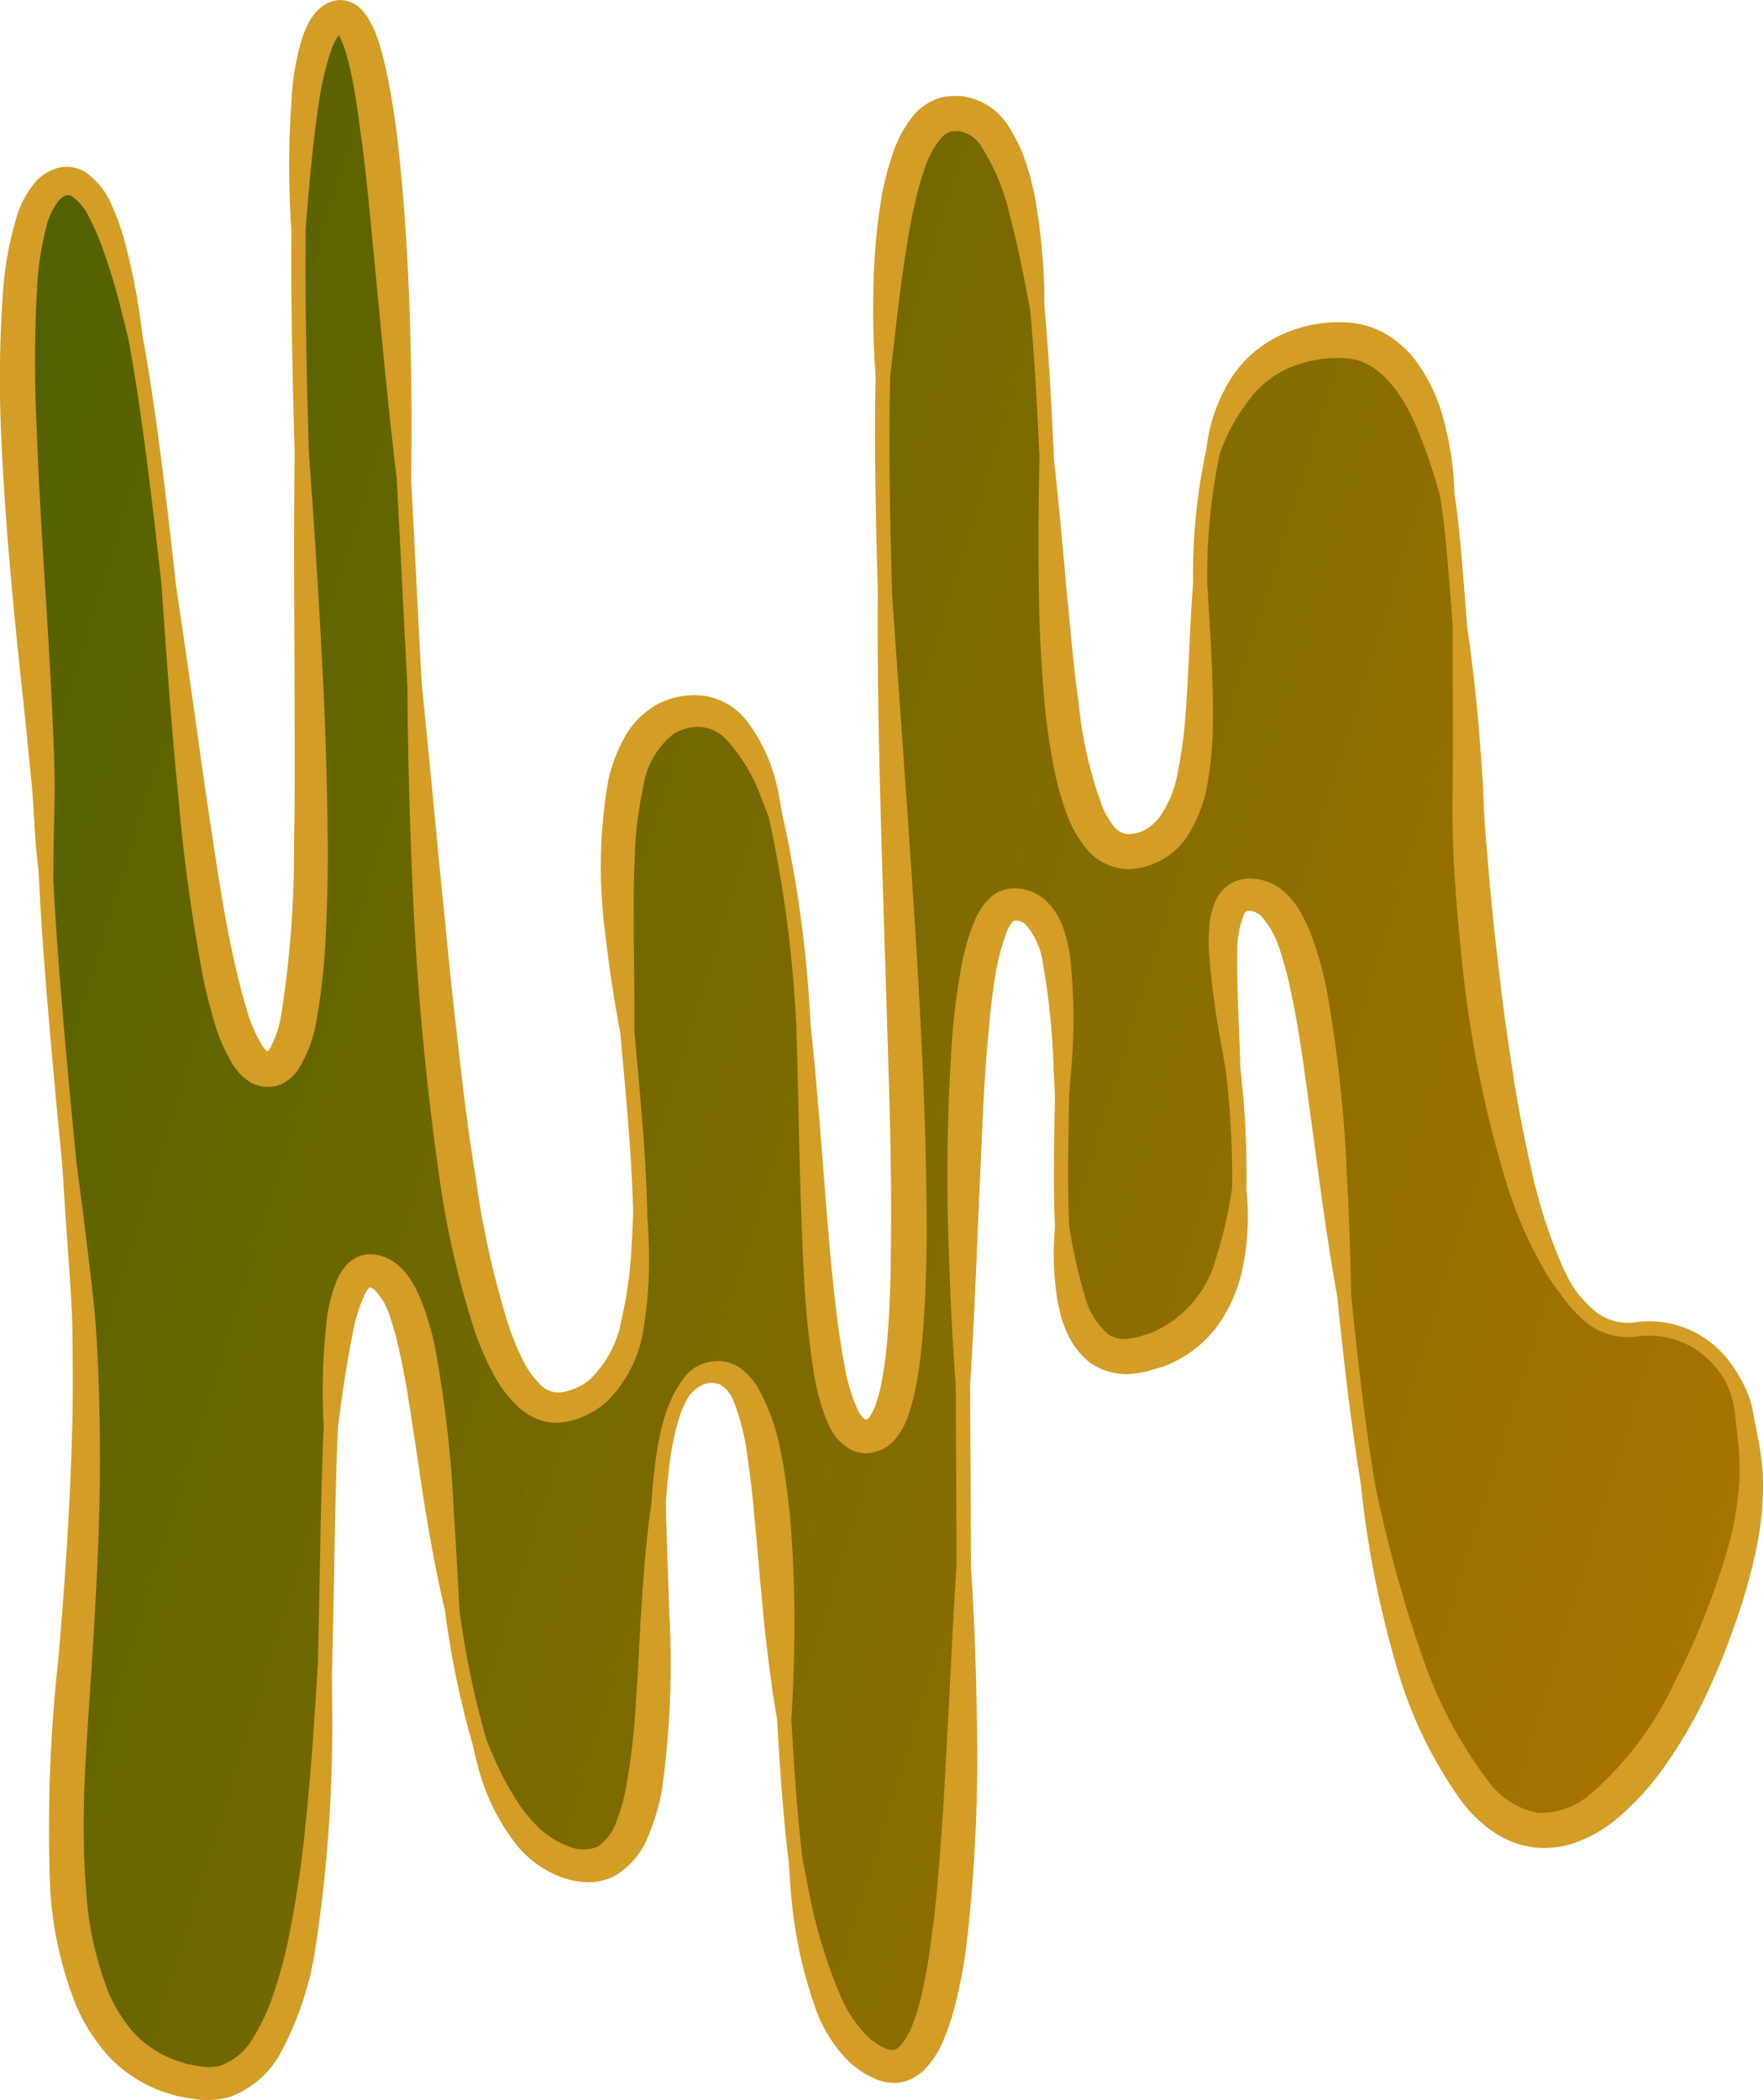 <svg id="Layer_1" data-name="Layer 1" xmlns="http://www.w3.org/2000/svg" xmlns:xlink="http://www.w3.org/1999/xlink" viewBox="0 0 123.144 146.644"><defs><style>.cls-1{fill:url(#linear-gradient);}.cls-2{fill:#d39d26;}</style><linearGradient id="linear-gradient" x1="988.903" y1="-97.841" x2="1216.13" y2="-286.296" gradientTransform="matrix(0.917, -0.373, -0.377, -0.926, -923.9, 353.287)" gradientUnits="userSpaceOnUse"><stop offset="0" stop-color="#4c6100"/><stop offset="1" stop-color="#ff8600"/></linearGradient></defs><title>ER</title><g id="ER"><path class="cls-1" d="M160.349,115.935a6.8,6.8,0,0,0-7.639-5.955c-9.625,1.283-11.6-32.568-11.653-36.274S140.842,64.373,140,55s-3.472-14.616-8.675-14.11c-16.279,1.582-3.218,33.712-13.484,35.675S116.052,23.378,104.8,25.087s2.332,89.078-5.244,92.232S98.97,64.8,86.5,66.823s4.686,46.42-8.678,48.587S69.113,16.663,62.1,18.309s2.4,72.257-4.708,73.5S51.113,26.783,42.65,29.88c-5.848,2.14-1.12,34.257-1.059,44.3s2.621,31.382,2.8,35.7c.642,15.592-1.4,27.194-1.276,35.87.114,8.229,1.9,16.005,9.408,16.862,13.8,1.575,5.287-57.407,11.924-56.737s2.415,37.349,13.528,41.275,2.158-33.4,10.295-34.2,1,44.39,11.9,48.367,1.111-80.631,9.08-81.023-1.924,33.995,8.94,31.444c14.307-3.36.645-33.936,8.211-32.043s2.926,46.057,14.784,62.093c5.74,7.762,12.77.111,16.794-9.842S160.7,118.87,160.349,115.935Z" transform="translate(-38.506 -17.141)"/><path class="cls-2" d="M161.359,117.865l-.494-2.564a7.809,7.809,0,0,0-.944-2.157,7.724,7.724,0,0,0-1.95-2.282,6.992,6.992,0,0,0-5.327-1.378,3.625,3.625,0,0,1-2.955-.994,8.208,8.208,0,0,1-1.291-1.466,13.743,13.743,0,0,1-.744-1.429,35.979,35.979,0,0,1-2.2-6.857c-.528-2.363-1-4.748-1.348-7.159-.375-2.406-.708-4.823-.965-7.251-.3-2.423-.531-4.857-.732-7.29-.109-1.215-.212-2.434-.261-3.627-.043-1.236-.117-2.472-.212-3.707q-.319-4.458-.96-8.876c-.128-1.783-.284-3.729-.477-5.874-.107-1.191-.243-2.3-.4-3.34a21.54,21.54,0,0,0-.765-5.2,11.934,11.934,0,0,0-1.979-4.137,5.47,5.47,0,0,0-.834-.91,6.752,6.752,0,0,0-1.006-.779,8.051,8.051,0,0,0-1.165-.572,7.106,7.106,0,0,0-1.255-.314,9.5,9.5,0,0,0-4.749.674,8.235,8.235,0,0,0-3.7,2.957,11.541,11.541,0,0,0-1.867,5.124,41.49,41.49,0,0,0-.938,9.413c-.251,3.194-.3,6.4-.551,9.511a32.2,32.2,0,0,1-.525,3.721,7.7,7.7,0,0,1-1.276,3.114,3.243,3.243,0,0,1-1.06.9,2.592,2.592,0,0,1-1.218.266,1.409,1.409,0,0,1-.887-.518,5.731,5.731,0,0,1-.794-1.336,28.458,28.458,0,0,1-1.671-7.232c-.37-2.537-.57-5.119-.83-7.7-.283-3.122-.557-6.261-.907-9.4-.166-3.746-.354-7.365-.664-10.629a43.122,43.122,0,0,0-.53-6.872,18.268,18.268,0,0,0-.658-2.856A10.906,10.906,0,0,0,108.974,26a4.5,4.5,0,0,0-2.979-2.091,3.322,3.322,0,0,0-.974-.052,3.036,3.036,0,0,0-1.024.171,4.047,4.047,0,0,0-1.66,1.135,8.672,8.672,0,0,0-1.53,2.885,19.5,19.5,0,0,0-.728,2.88,41.722,41.722,0,0,0-.549,5.712,65.825,65.825,0,0,0,.136,6.771c-.088,4.33-.019,9.318.153,14.889-.045,5.814.09,11.629.249,17.432L100.5,89.6c.141,4.617.287,9.233.242,13.826-.01,2.294-.051,4.587-.228,6.841a31.512,31.512,0,0,1-.414,3.31,11.537,11.537,0,0,1-.385,1.518,3.458,3.458,0,0,1-.532,1.068.316.316,0,0,1-.242.1,1.679,1.679,0,0,1-.558-.753,13.055,13.055,0,0,1-.893-3.045c-.418-2.2-.665-4.485-.9-6.769-.529-5.632-.851-11.337-1.467-17.01a86.6,86.6,0,0,0-2-14.809c-.067-.414-.141-.828-.226-1.242a11.816,11.816,0,0,0-2.323-5.273,4.663,4.663,0,0,0-2.917-1.638,5.505,5.505,0,0,0-3.315.641,5.94,5.94,0,0,0-2.283,2.393A11.418,11.418,0,0,0,81,71.591a35.43,35.43,0,0,0-.166,11.122c.244,2.193.585,4.361.994,6.519q.058.636.116,1.274c.351,3.841.7,7.723.785,11.232-.022.813-.054,1.624-.109,2.432a29.141,29.141,0,0,1-.715,5.189,7.617,7.617,0,0,1-2.236,4.146,3.96,3.96,0,0,1-1.942.853,1.714,1.714,0,0,1-1.532-.587,6.561,6.561,0,0,1-1.279-1.89,10.256,10.256,0,0,1-.5-1.144c-.164-.386-.3-.792-.434-1.2a63.681,63.681,0,0,1-2.267-10.282c-.575-3.5-.986-7.052-1.376-10.6-.419-3.549-.727-7.114-1.1-10.678-.417-4.336-.823-8.679-1.272-13.022-.177-3.264-.342-6.5-.5-9.63-.083-1.643-.165-3.232-.246-4.779q.078-4.6-.033-9.192c-.117-5.068-.387-10.127-1.007-15.213-.174-1.271-.374-2.542-.644-3.824-.141-.643-.285-1.284-.488-1.94a7.744,7.744,0,0,0-.875-2.042,4.488,4.488,0,0,0-.452-.566,2.237,2.237,0,0,0-.87-.53,1.873,1.873,0,0,0-1.161,0,2.347,2.347,0,0,0-.781.43,3.4,3.4,0,0,0-.853,1.083,6.793,6.793,0,0,0-.442,1.043,17.566,17.566,0,0,0-.72,3.948,67.262,67.262,0,0,0-.034,9.588c-.044,4.345.056,9.525.227,15.451-.062,4.97-.035,9.939-.011,14.9,0,4.1.057,8.2-.035,12.288A73.339,73.339,0,0,1,58.148,88a7.321,7.321,0,0,1-.821,2.412.809.809,0,0,1-.133.155,1.81,1.81,0,0,1-.343-.361,10.1,10.1,0,0,1-1.082-2.475c-.288-.933-.538-1.9-.764-2.876-.916-3.922-1.462-7.992-2.08-12.038-.7-4.882-1.363-9.785-2.112-14.679-.711-6.473-1.441-12.6-2.347-17.531-.082-.631-.164-1.262-.26-1.893a43.671,43.671,0,0,0-1.027-4.844,15.708,15.708,0,0,0-.874-2.41,5.274,5.274,0,0,0-1.832-2.3,2.531,2.531,0,0,0-1.9-.3,3.259,3.259,0,0,0-1.52.911A6.6,6.6,0,0,0,39.668,32.3a23.513,23.513,0,0,0-.938,5.023,85.185,85.185,0,0,0-.156,9.869c.273,6.532.916,13.006,1.619,19.449l.483,4.824c.17,1.6.217,3.2.344,4.841.051.589.126,1.173.185,1.761.277,5.962,1.007,13.788,1.643,20.333q.108,1.686.218,3.372c.174,2.618.393,5.26.492,7.841.031,2.6.063,5.225-.025,7.835-.152,5.227-.505,10.443-.965,15.678a107.678,107.678,0,0,0-.556,15.938A26.044,26.044,0,0,0,43.8,157.12a12.9,12.9,0,0,0,2.34,3.666,9.707,9.707,0,0,0,3.749,2.414c.355.109.708.229,1.065.323l1.081.184a5.9,5.9,0,0,0,2.426-.112,6.57,6.57,0,0,0,3.579-2.979,22.55,22.55,0,0,0,2.557-7.832,102.545,102.545,0,0,0,1.115-15.856c0-.946-.017-1.89-.022-2.836.068-2.437.113-4.885.156-7.279.065-3.57.129-7.064.273-10.13.317-2.31.631-4.6,1.1-6.8a11.184,11.184,0,0,1,.8-2.432c.156-.321.407-.514.355-.442-.143.022.139.05.28.191a4.394,4.394,0,0,1,1.072,1.834,19.162,19.162,0,0,1,.7,2.59c.412,1.793.685,3.664.963,5.536.309,1.871.54,3.764.871,5.65.366,2.254.788,4.516,1.32,6.753a63.448,63.448,0,0,0,1.958,9.46c.085.384.169.768.27,1.15a15.106,15.106,0,0,0,2.78,5.8,7.354,7.354,0,0,0,2.8,2.116,5.99,5.99,0,0,0,1.819.467,4.207,4.207,0,0,0,2.07-.335,5.508,5.508,0,0,0,2.518-2.891,15.337,15.337,0,0,0,.947-3.2,64.073,64.073,0,0,0,.508-12.445l-.2-6.118c-.019-.5-.018-1.006-.028-1.509.222-3.3.675-6.067,1.674-7.518a2.777,2.777,0,0,1,.632-.551,1.588,1.588,0,0,1,1.454-.182,2.222,2.222,0,0,1,.953,1.148,15.584,15.584,0,0,1,.981,3.935c.214,1.4.374,2.838.489,4.284.157,1.443.269,2.9.394,4.357.159,1.457.256,2.922.445,4.385.2,1.771.437,3.545.746,5.314.188,3.407.425,6.823.816,9.987.036.6.075,1.195.125,1.792a31.54,31.54,0,0,0,1.713,8.3,9.923,9.923,0,0,0,2.428,3.865,11.76,11.76,0,0,0,1,.749l.573.292a3.336,3.336,0,0,0,1.449.369,2.211,2.211,0,0,0,.848-.12,2.308,2.308,0,0,0,.754-.348,2.634,2.634,0,0,0,.592-.473,6.266,6.266,0,0,0,1.352-2.12,16.24,16.24,0,0,0,.718-2.121,37.362,37.362,0,0,0,.829-4.2,116.118,116.118,0,0,0,.738-16.676q-.078-5.014-.4-10.013c0-2.907-.02-5.88-.036-8.88-.007-1.235-.014-2.495-.02-3.765.195-3.093.338-6.184.466-9.27l.331-7.649c.119-2.542.232-5.083.479-7.591.106-1.254.232-2.5.423-3.721a16.082,16.082,0,0,1,.853-3.409,2.075,2.075,0,0,1,.5-.787c0,.006-.006,0-.009-.01s.079,0,.115,0a.936.936,0,0,1,.246.018.912.912,0,0,1,.416.19,5.162,5.162,0,0,1,1.264,2.768,51.2,51.2,0,0,1,.749,7.48c.033.564.062,1.129.092,1.694q-.011.675-.023,1.35c-.048,2.69-.095,5.412.025,7.883a20.778,20.778,0,0,0,.19,5.24c.078.366.159.733.253,1.1a8.587,8.587,0,0,0,.424,1.1,5.378,5.378,0,0,0,1.607,2.061,4.534,4.534,0,0,0,2.7.778,9.2,9.2,0,0,0,1.264-.193l1.13-.338a8.226,8.226,0,0,0,3.8-2.862,10.739,10.739,0,0,0,1.777-4.194,18.147,18.147,0,0,0,.227-5.334,64.136,64.136,0,0,0-.421-8.428c-.072-2.741-.259-5.464-.222-8.094a6.78,6.78,0,0,1,.5-2.722c.193-.212.137-.176.4-.176a1.236,1.236,0,0,1,.784.369,6.275,6.275,0,0,1,1.3,2.372,24.267,24.267,0,0,1,.8,3.081c.461,2.118.77,4.308,1.069,6.5l.9,6.618c.363,2.673.761,5.351,1.239,8.019.427,4.285.937,8.727,1.64,13.032a71.021,71.021,0,0,0,2.453,12.614,30.444,30.444,0,0,0,4.583,9.564,9.612,9.612,0,0,0,2.067,2.026,6.625,6.625,0,0,0,2.877,1.185,6.5,6.5,0,0,0,3.112-.36,9.732,9.732,0,0,0,2.557-1.436,18.807,18.807,0,0,0,3.7-4.038,33.165,33.165,0,0,0,2.679-4.589,48.367,48.367,0,0,0,2-4.855,41.355,41.355,0,0,0,1.484-5.037,22.359,22.359,0,0,0,.589-5.3A18.47,18.47,0,0,0,161.359,117.865ZM132.6,99.519a95.9,95.9,0,0,0-1.461-13.451,26.613,26.613,0,0,0-.945-3.385,12.4,12.4,0,0,0-.765-1.7,5.445,5.445,0,0,0-1.3-1.64,3.589,3.589,0,0,0-2.257-.852,2.635,2.635,0,0,0-1.385.338,2.711,2.711,0,0,0-.979,1.019,5.247,5.247,0,0,0-.54,2.023,13.508,13.508,0,0,0-.01,1.8,58.715,58.715,0,0,0,.909,6.733c.094.511.178,1.025.27,1.536a65.176,65.176,0,0,1,.432,8.091A29.482,29.482,0,0,1,123.443,105a7.845,7.845,0,0,1-4.573,5.23l-.853.267c-.279.076-.522.089-.779.141a2.34,2.34,0,0,1-1.245-.264,5.289,5.289,0,0,1-1.73-2.793,36.893,36.893,0,0,1-1.069-4.787c-.123-2.488-.077-5.234-.031-7.845q.013-.742.025-1.475c.044-.526.094-1.049.134-1.576a39.978,39.978,0,0,0-.057-7.836,11.249,11.249,0,0,0-.468-2.056,4.742,4.742,0,0,0-1.325-2.057,3.206,3.206,0,0,0-1.98-.772,2.608,2.608,0,0,0-.363,0,4.414,4.414,0,0,0-.478.09,2.687,2.687,0,0,0-.8.4,4.153,4.153,0,0,0-.532.525,5.893,5.893,0,0,0-.659,1.055,16.635,16.635,0,0,0-1.111,3.994c-.224,1.307-.378,2.6-.5,3.9a139.485,139.485,0,0,0-.264,15.449q.14,4.654.478,9.3c.005,1.226.011,2.475.018,3.755.016,2.9.033,5.86.035,8.8-.209,3.355-.375,6.706-.545,10.051-.166,2.749-.267,5.5-.478,8.23-.189,2.731-.388,5.463-.784,8.134a35.018,35.018,0,0,1-.715,3.928,13.9,13.9,0,0,1-.58,1.805,4.653,4.653,0,0,1-.8,1.384c-.314.3-.418.352-.756.3a.8.8,0,0,1-.312-.112L99.99,160c-.232-.128-.443-.311-.674-.457a8.83,8.83,0,0,1-2.092-3,36.034,36.034,0,0,1-2.292-7.718c-.13-.62-.25-1.242-.367-1.867-.369-3.084-.6-6.424-.783-9.761q.172-2.7.2-5.385a86.4,86.4,0,0,0-.3-8.881c-.168-1.484-.34-2.975-.654-4.47A14.174,14.174,0,0,0,91.422,114a4.688,4.688,0,0,0-.864-1.048,2.843,2.843,0,0,0-1.339-.716,2.992,2.992,0,0,0-2.675.809,4.164,4.164,0,0,0-.666.924c-1.148,1.695-1.643,4.662-1.874,8.206q-.1.666-.187,1.332c-.241,2.05-.4,4.1-.52,6.146-.148,2.042-.2,4.078-.361,6.094a48.088,48.088,0,0,1-.653,5.923,12.989,12.989,0,0,1-.731,2.688,3.479,3.479,0,0,1-1.306,1.734,2.628,2.628,0,0,1-2.062-.04,6.109,6.109,0,0,1-2.164-1.4,11.071,11.071,0,0,1-1.713-2.249,20.409,20.409,0,0,1-1.347-2.643c-.165-.365-.316-.738-.467-1.111a62.676,62.676,0,0,1-1.894-9.068c-.122-2.335-.247-4.666-.4-7a84.648,84.648,0,0,0-1.332-11.5,21.485,21.485,0,0,0-.857-2.918,8.985,8.985,0,0,0-.712-1.482,4.253,4.253,0,0,0-1.286-1.422,2.142,2.142,0,0,0-.49-.273,2.075,2.075,0,0,0-.552-.185,2.294,2.294,0,0,0-1.368.062,2.38,2.38,0,0,0-1.03.774,3.952,3.952,0,0,0-.51.839,10.521,10.521,0,0,0-.759,3.061,44.518,44.518,0,0,0-.186,7.2c-.132,2.859-.2,6.219-.274,10.058-.039,2.135-.079,4.353-.139,6.59-.069,1.167-.141,2.333-.223,3.5-.171,2.619-.371,5.233-.655,7.83a77.613,77.613,0,0,1-1.149,7.7,31.377,31.377,0,0,1-.982,3.7,14.608,14.608,0,0,1-1.507,3.327,4.386,4.386,0,0,1-2.34,1.96,3.606,3.606,0,0,1-1.482.009l-.86-.163-.815-.271a7.649,7.649,0,0,1-2.8-1.845,10.5,10.5,0,0,1-1.849-2.97,23.831,23.831,0,0,1-1.539-7.293c-.409-5.1.091-10.319.419-15.57s.632-10.542.554-15.834c-.018-2.649-.115-5.284-.289-7.938-.242-2.667-.584-5.256-.905-7.874l-.433-3.3c-.613-6.312-1.317-13.827-1.614-19.691,0-.8,0-1.6.013-2.4.02-1.6.1-3.245.066-4.888-.019-1.636-.1-3.263-.175-4.888-.309-6.5-.842-12.952-1.067-19.392a91.157,91.157,0,0,1,.012-9.588,21.463,21.463,0,0,1,.669-4.557,4.9,4.9,0,0,1,.824-1.757,1.3,1.3,0,0,1,.495-.385.515.515,0,0,1,.441.03,3.623,3.623,0,0,1,1.19,1.428,17.9,17.9,0,0,1,.929,2.106,44.687,44.687,0,0,1,1.381,4.583c.176.677.341,1.359.5,2.042.887,4.92,1.613,10.988,2.279,17.021.337,5.01.7,10.018,1.194,15.028a124.155,124.155,0,0,0,1.7,12.31c.2,1.029.469,2.056.773,3.089a12.146,12.146,0,0,0,1.38,3.151c.1.136.217.276.328.411a2.076,2.076,0,0,0,.41.405,2.63,2.63,0,0,0,1.276.606,3.48,3.48,0,0,0,.81-.015,2.428,2.428,0,0,0,.736-.283,3.164,3.164,0,0,0,.928-.873A9.161,9.161,0,0,0,60.595,88.5,44.879,44.879,0,0,0,61.27,82.2c.1-2.081.145-4.151.129-6.218-.043-4.132-.156-8.248-.382-12.357-.247-4.988-.578-9.963-.937-14.939-.159-5.4-.276-10.893-.216-15.675.244-3.043.506-6.068.964-9.022a20.2,20.2,0,0,1,.847-3.458,3.824,3.824,0,0,1,.5-.933l0,.006a6.823,6.823,0,0,1,.557,1.456c.163.554.288,1.149.409,1.742.233,1.2.4,2.426.56,3.661.347,2.468.577,4.972.819,7.476l.725,7.53c.294,3.037.608,6.078.975,9.116.083,1.592.164,3.193.245,4.788.163,3.207.328,6.468.5,9.728q.037,6.507.321,13.011a204.9,204.9,0,0,0,1.95,21.53,62.415,62.415,0,0,0,2.508,10.677c.157.439.324.877.523,1.312a12.3,12.3,0,0,0,.623,1.3,8.643,8.643,0,0,0,1.828,2.462,4.337,4.337,0,0,0,1.51.913,4,4,0,0,0,.935.181,4.957,4.957,0,0,0,.925-.068,5.987,5.987,0,0,0,2.844-1.439,9.1,9.1,0,0,0,2.558-5.272,29.612,29.612,0,0,0,.341-5.506c-.02-.736-.064-1.468-.111-2.2-.064-3.626-.428-7.625-.789-11.581q-.057-.625-.114-1.251c.014-2.2-.024-4.393-.044-6.569.009-1.791-.038-3.572.063-5.329a26.044,26.044,0,0,1,.589-5.109A5.752,5.752,0,0,1,85.542,68.4a3.284,3.284,0,0,1,1.876-.5,2.9,2.9,0,0,1,1.763.819,12.1,12.1,0,0,1,2.552,4.278c.166.4.322.808.472,1.218a87.325,87.325,0,0,1,1.922,14.552c.181,5.678.208,11.366.517,17.079a62.292,62.292,0,0,0,.687,7.019,15.005,15.005,0,0,0,.985,3.619,3.709,3.709,0,0,0,1.6,1.87,1.857,1.857,0,0,0,.792.237,1.916,1.916,0,0,0,.8-.04,2.622,2.622,0,0,0,1.349-.71,5.163,5.163,0,0,0,1.122-1.953,13.869,13.869,0,0,0,.487-1.839,33.8,33.8,0,0,0,.48-3.571c.2-2.36.268-4.7.292-7.031-.012-9.325-.6-18.567-1.228-27.805-.378-5.614-.792-11.22-1.182-16.831-.17-5.429-.25-10.689-.144-15.365.258-2.227.5-4.444.791-6.64.269-1.829.507-3.654.925-5.406a21.3,21.3,0,0,1,.712-2.538,6.488,6.488,0,0,1,1.094-2.036,1.6,1.6,0,0,1,.608-.463.805.805,0,0,1,.351-.051c.137.013.3-.059.418.007a2.248,2.248,0,0,1,1.469,1.056,14.918,14.918,0,0,1,1.971,4.74c.576,2.16,1.01,4.393,1.437,6.647.3,3.232.492,6.795.653,10.4-.072,3.178-.1,6.354-.038,9.542.03,2.618.186,5.237.427,7.874.128,1.318.32,2.637.578,3.964a19.785,19.785,0,0,0,1.161,4,8.035,8.035,0,0,0,1.247,1.979,3.878,3.878,0,0,0,2.47,1.287,2.552,2.552,0,0,0,.717,0,2.969,2.969,0,0,0,.656-.111,5.843,5.843,0,0,0,1.178-.427,5.252,5.252,0,0,0,1.866-1.637,9.857,9.857,0,0,0,1.529-4.109,25,25,0,0,0,.321-4.042c.033-3.251-.214-6.43-.391-9.607a40.734,40.734,0,0,1,.878-9.074,13.626,13.626,0,0,1,2.456-4.249,6.926,6.926,0,0,1,3.018-1.959,8.359,8.359,0,0,1,3.528-.415c2.181.246,3.75,2.438,4.781,4.885a38.571,38.571,0,0,1,1.6,4.732c.16,1.02.3,2.088.408,3.256.187,2.081.339,3.972.465,5.71,0,3.013.027,6.018.018,9.017l-.028,3.676c-.009,1.268.038,2.508.089,3.749.133,2.48.346,4.95.612,7.418a82.106,82.106,0,0,0,2.92,14.637,30.286,30.286,0,0,0,3,6.93c.285.445.593.883.923,1.3a9.327,9.327,0,0,0,1.529,1.761,4.646,4.646,0,0,0,3.741,1.229,6,6,0,0,1,4.581,1.176,6.691,6.691,0,0,1,1.622,1.861,6.527,6.527,0,0,1,.683,2.037l.274,2.511a16.919,16.919,0,0,1,.07,2.453,22.325,22.325,0,0,1-.844,4.842,54.082,54.082,0,0,1-3.707,9.3,23.318,23.318,0,0,1-5.791,7.707,5.3,5.3,0,0,1-3.812,1.358,5.674,5.674,0,0,1-3.437-2.273,30.969,30.969,0,0,1-4.579-8.7,94.884,94.884,0,0,1-3.274-11.923c-.721-4.366-1.238-8.891-1.672-13.253C132.833,104.888,132.747,102.2,132.6,99.519Z" transform="translate(-38.506 -17.141)"/><path class="cls-2" d="M64.367,107.092l-.033-.008a.024.024,0,0,0,.03.008Z" transform="translate(-38.506 -17.141)"/></g></svg>